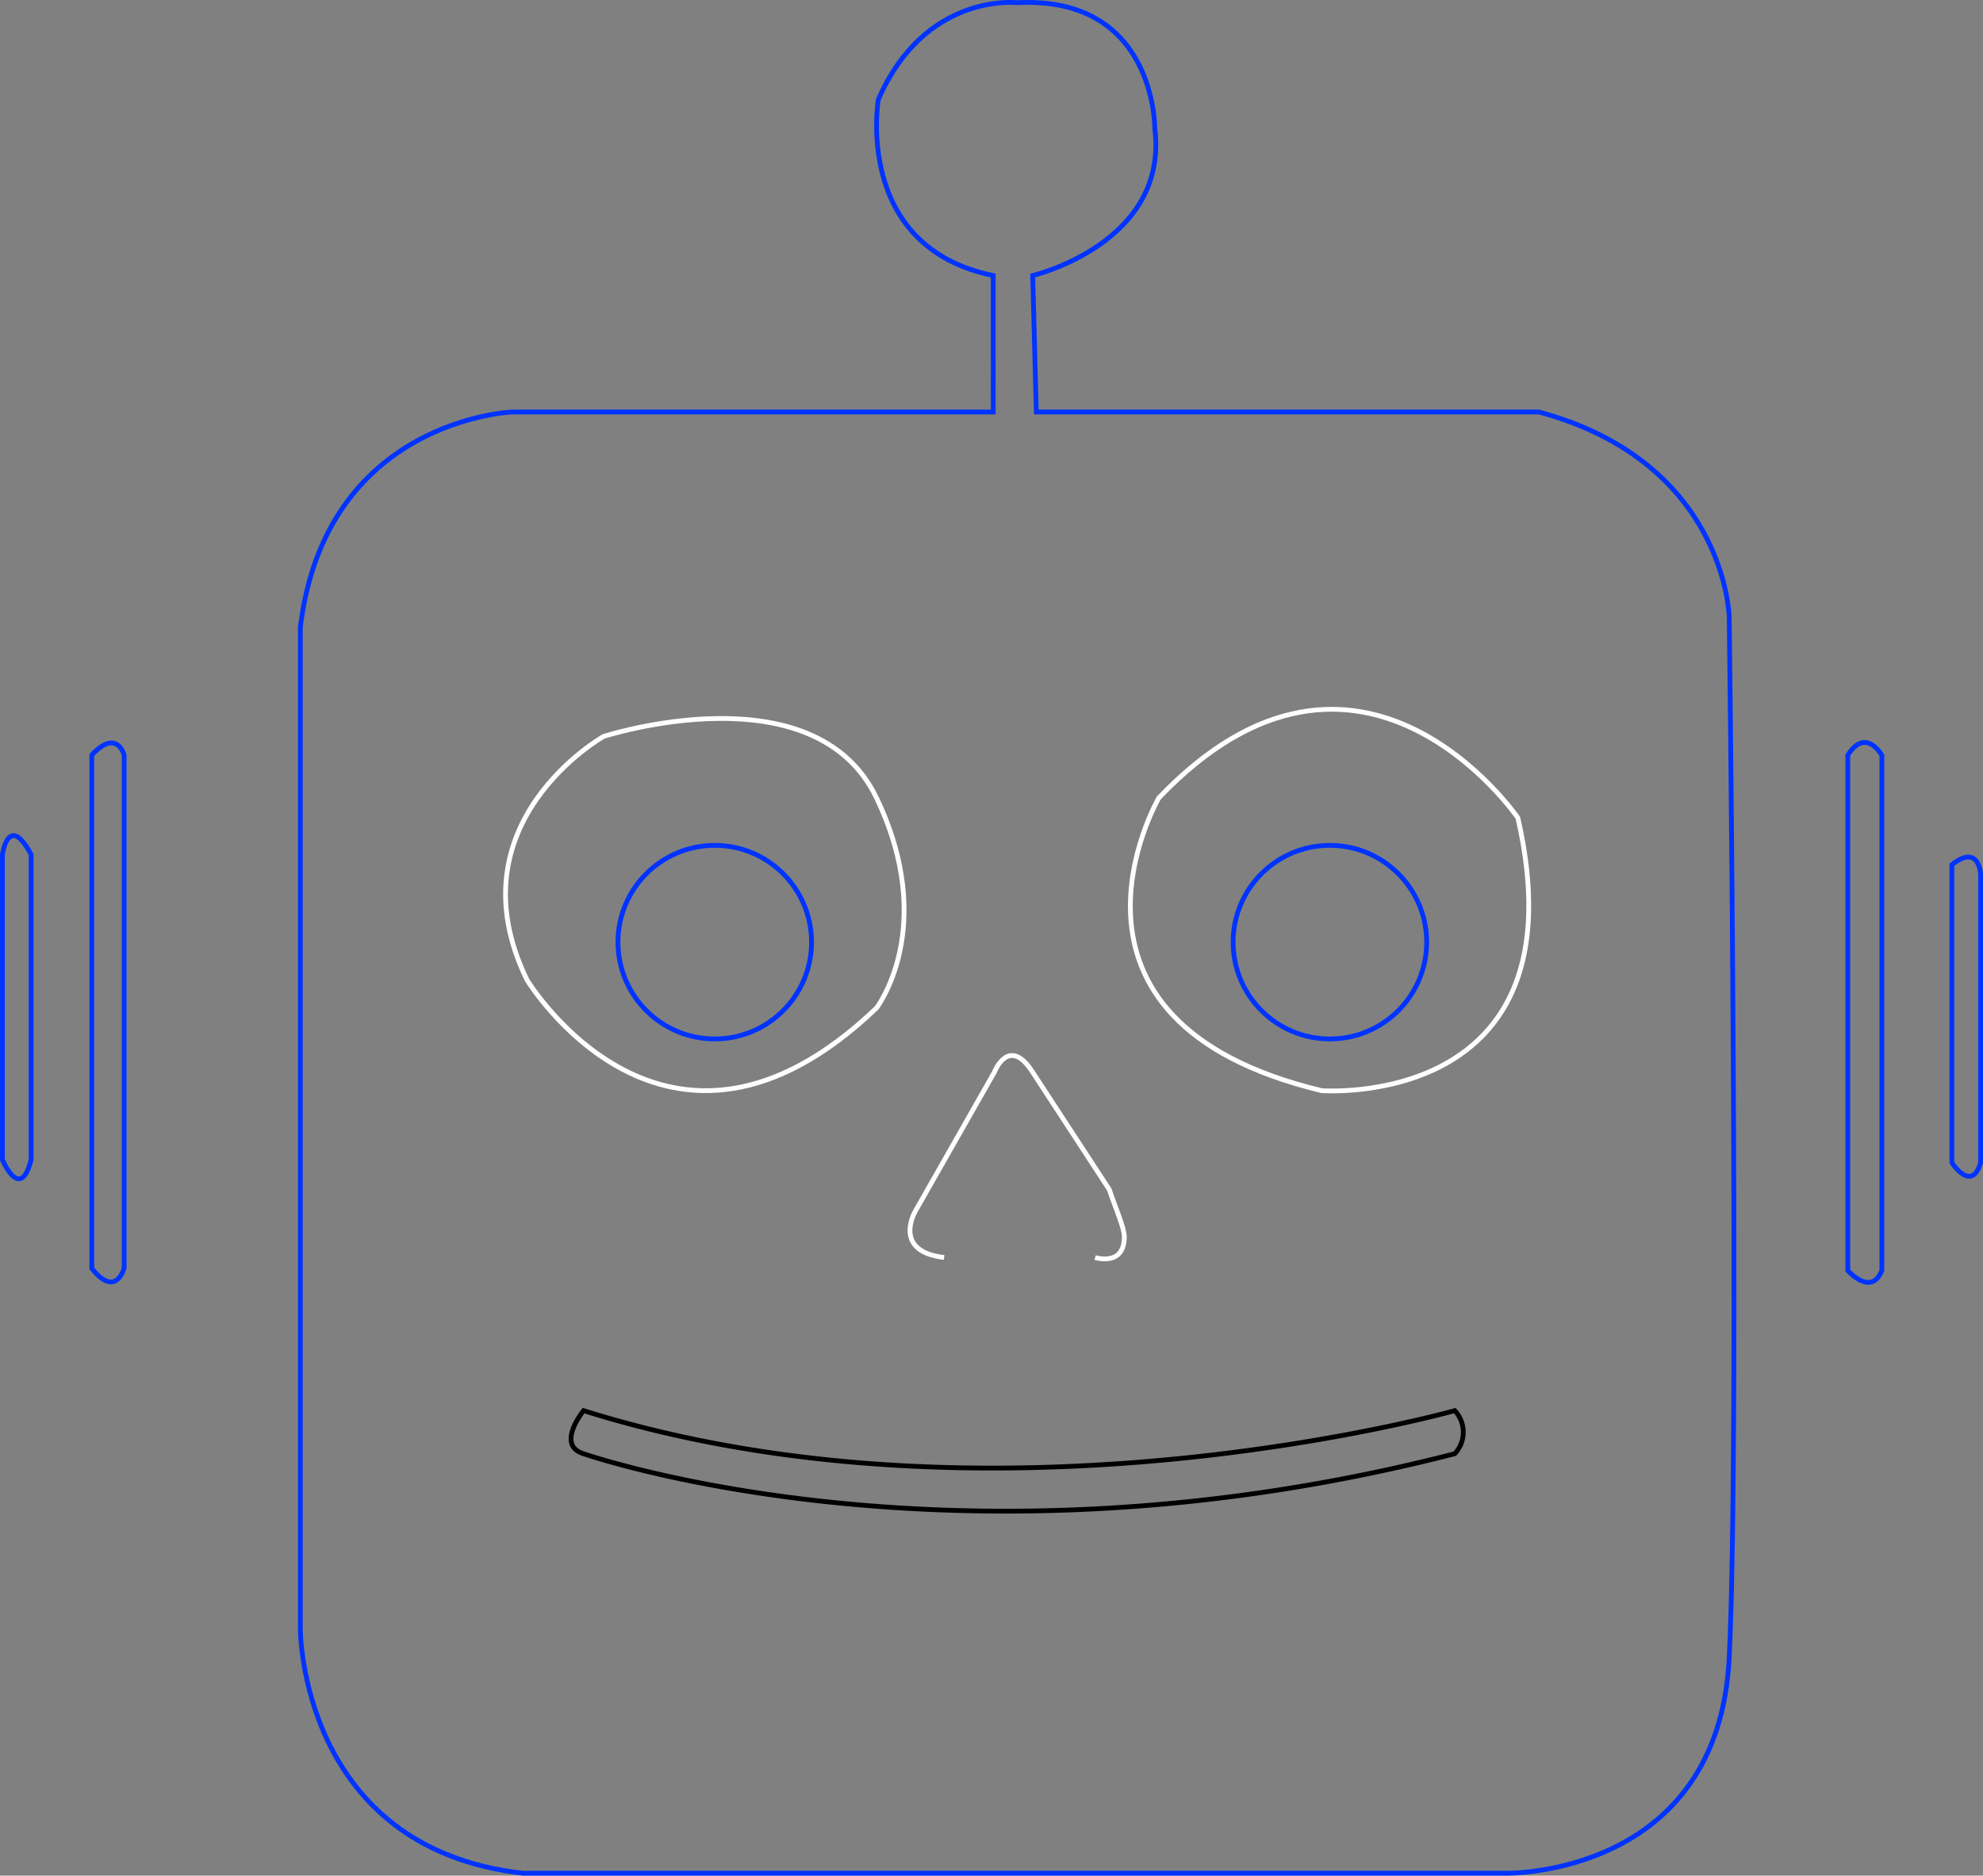<svg xmlns="http://www.w3.org/2000/svg" viewBox="0 0 414.26 391.813"><rect x="0" y="0" width="414.26" height="391.813" fill="#808080" stroke="none"/><defs><style>.a,.b,.c{fill:none;stroke-miterlimit:10;}.a{stroke:#03f;}.b{stroke:#fff;}.c{stroke:#000;}</style></defs><title>newface</title><path class="a" d="M430.241,138.677h-100.5s-39,1.5-44.25,45v209.25s0,45.75,46.5,51h205.5s44.25.75,46.5-45,0-217.5,0-217.5-.75-32.25-39.75-42.75h-105l-.75-28.5s28.5-6.75,25.5-30.75c0,0,.255-27.75-28.755-26.25,0,0-19.245-2.25-29,20.25,0,0-5.25,30.75,24,36.75Z" transform="translate(-222.751 -52.615)"/><path class="a" d="M229.251,231.118v63.75c-2.25,9-6,0-6,0v-63.75S224.5,222.235,229.251,231.118Z" transform="translate(-222.751 -52.615)"/><path class="a" d="M241.931,210.317v107.25s4.5,6.375,6.75,0V210.317S247.181,204.692,241.931,210.317Z" transform="translate(-222.751 -52.615)"/><path class="a" d="M608.761,210.38V318.005s4.875,5.625,7.125,0V210.38S612.511,204.38,608.761,210.38Z" transform="translate(-222.751 -52.615)"/><path class="a" d="M630.511,233.255v62.25s4.125,6.375,6,0V235.13S636.136,228.755,630.511,233.255Z" transform="translate(-222.751 -52.615)"/><path class="b" d="M348.846,206.453s-32.01,18-16,50.865c0,0,29,47.88,73.005,5.88,0,0,12.99-16.83,0-43.92S348.846,206.453,348.846,206.453Z" transform="translate(-222.751 -52.615)"/><path class="b" d="M464.841,219.278s-27,46.5,34,61.17c0,0,54.99,4.245,41-57C539.841,223.448,506.841,175.358,464.841,219.278Z" transform="translate(-222.751 -52.615)"/><path class="b" d="M419.982,315.3c-11-1.29-6-9.7-6-9.7l16.5-29.01s3-7.83,7.995,0l16.005,24.51c1.245,3.75,3.195,8.01,3.15,10.05-.135,6.105-6.105,4.155-6.105,4.155" transform="translate(-222.751 -52.615)"/><path class="c" d="M344.665,356.291s77,27,181.995,0a6.585,6.585,0,0,0,0-9s-96,27-181.995,0C344.665,347.291,338.77,354.506,344.665,356.291Z" transform="translate(-222.751 -52.615)"/><circle class="a" cx="149.316" cy="196.813" r="20.22"/><circle class="a" cx="277.821" cy="196.813" r="20.22"/></svg>